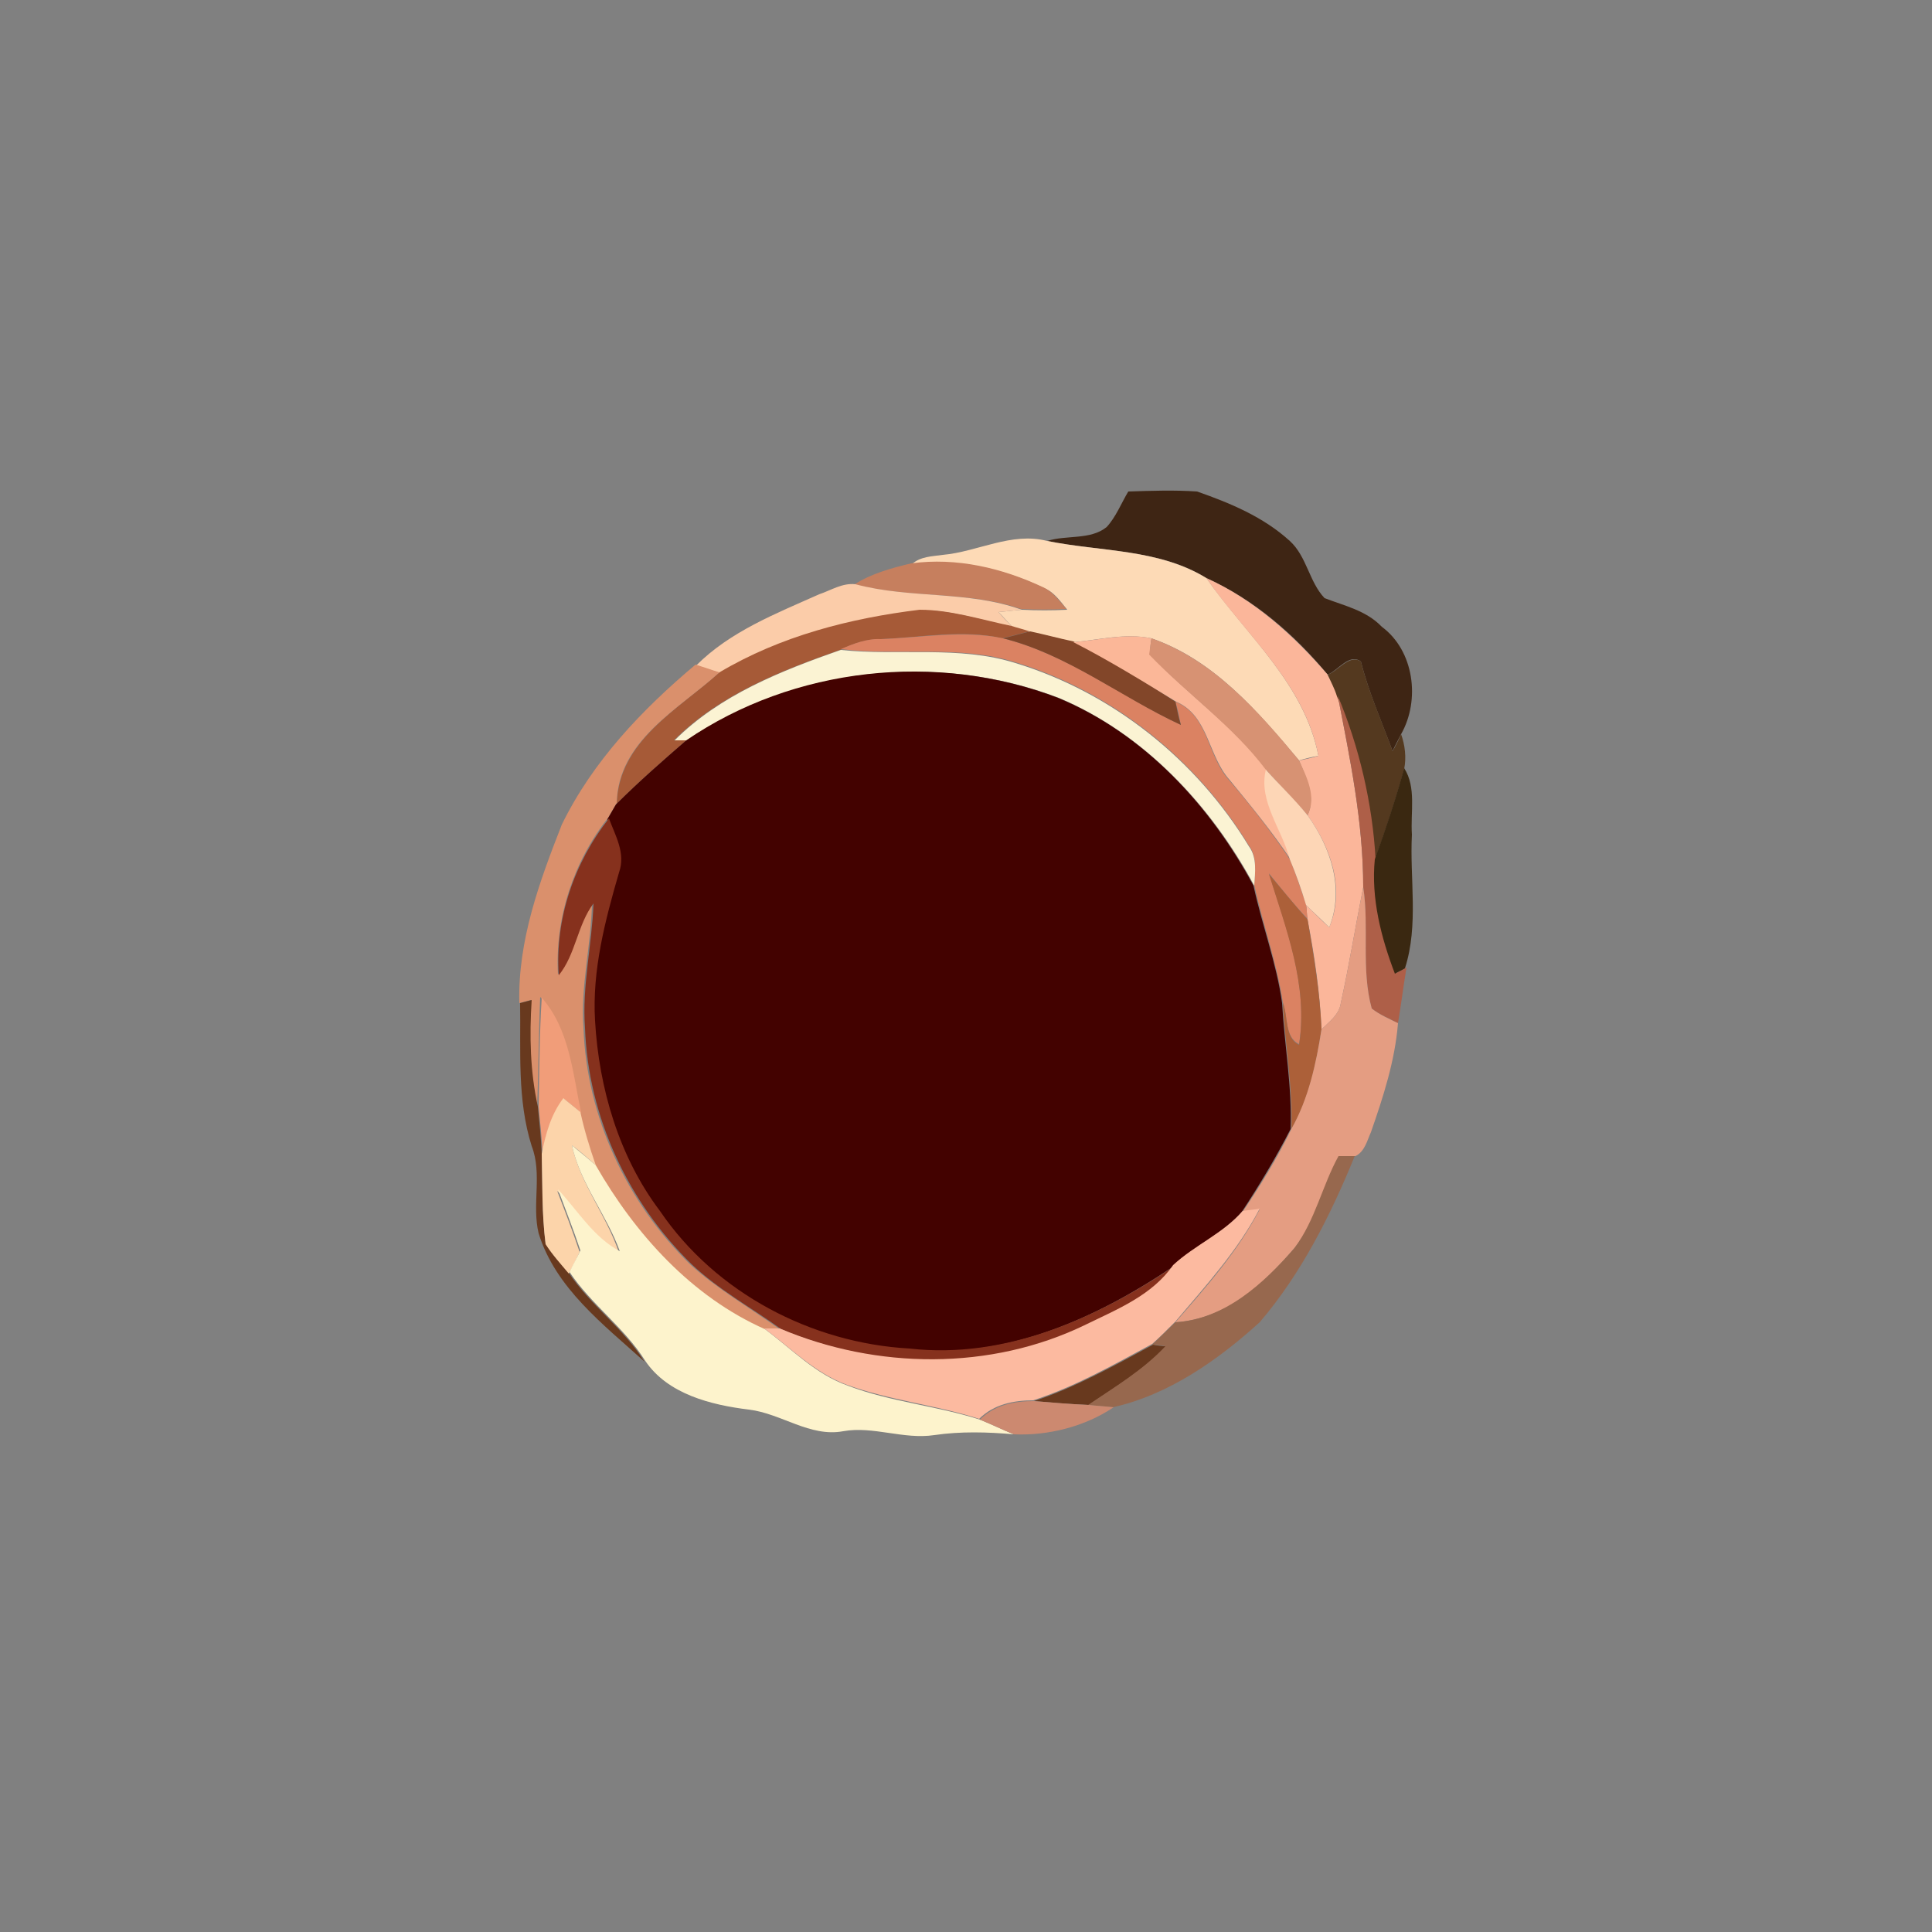 <?xml version="1.0" encoding="utf-8"?>
<!-- Generator: Adobe Illustrator 26.0.3, SVG Export Plug-In . SVG Version: 6.00 Build 0)  -->
<svg version="1.1" id="Layer_1" xmlns="http://www.w3.org/2000/svg" xmlns:xlink="http://www.w3.org/1999/xlink" x="0px" y="0px"
	 viewBox="0 0 250 250" style="enable-background:new 0 0 250 250;" xml:space="preserve">
<rect x="0" y="0" width="250" height="250" fill="#808080" stroke="none"/>
<style type="text/css">
	.st0{fill:#3E2514;}
	.st1{fill:#FDDAB6;}
	.st2{fill:#C67F5E;}
	.st3{fill:#FBCCA9;}
	.st4{fill:#FBB69A;}
	.st5{fill:#A65A37;}
	.st6{fill:#DB8262;}
	.st7{fill:#824629;}
	.st8{fill:#FBB798;}
	.st9{fill:#D79273;}
	.st10{fill:#FBF3D3;}
	.st11{fill:#54391F;}
	.st12{fill:#DA906C;}
	.st13{fill:#430200;}
	.st14{fill:#AE5F48;}
	.st15{fill:#FDD6B6;}
	.st16{fill:#3A2811;}
	.st17{fill:#86311D;}
	.st18{fill:#AC6039;}
	.st19{fill:#E49D82;}
	.st20{fill:#68391E;}
	.st21{fill:#F19D79;}
	.st22{fill:#FCD4AA;}
	.st23{fill:#FDF3CC;}
	.st24{fill:#97684E;}
	.st25{fill:#FCBAA0;}
	.st26{fill:#CC8970;}
</style>
<g id="_x23_3e2514ff">
	<path class="st0" d="M143.2,68.2c1.2-1.3,1.9-3.1,2.8-4.6c3-0.1,6-0.2,8.9,0c4.3,1.5,8.6,3.3,12,6.4c2.2,2,2.5,5.3,4.5,7.4
		c2.6,1,5.4,1.6,7.4,3.7c4.2,3.1,5,9.5,2.5,13.9c-0.3,0.6-0.9,1.7-1.1,2.2c-1.4-3.8-3.1-7.6-4.1-11.6c-1.5-1.1-2.9,1.1-4.3,1.7
		c-4.3-5.2-9.5-9.7-15.7-12.5c-6.1-3.8-13.7-3.4-20.6-4.8C138,69.2,141.1,69.9,143.2,68.2z"/>
</g>
<g id="_x23_fddab6ff">
	<path class="st1" d="M122,71.8c4.5-0.4,8.9-3,13.5-1.8c6.9,1.4,14.4,1,20.6,4.8c5.2,7.4,12.7,13.7,14.5,23
		c-0.6,0.1-1.9,0.4-2.5,0.6c-5.3-6.3-11-13-19.1-15.8c-3.4-0.7-6.8,0.2-10.1,0.5c-1.9-0.5-3.7-0.9-5.6-1.3c-0.6-0.2-1.8-0.5-2.3-0.7
		c-0.6-0.6-1.2-1.3-1.8-1.9c0.8-0.1,2.2-0.2,3-0.3c2,0.1,3.9,0.1,5.9,0c-0.9-1.1-1.7-2.3-3-2.8c-5.3-2.5-11.3-3.9-17.1-3.1
		C119.1,72,120.6,72,122,71.8z"/>
</g>
<g id="_x23_c67f5eff">
	<path class="st2" d="M110.6,75.6c2.2-1.4,4.8-2.1,7.3-2.7c5.9-0.8,11.8,0.6,17.1,3.1c1.3,0.6,2.1,1.8,3,2.8c-2,0.1-3.9,0.1-5.9,0
		C125.2,76.4,117.7,77.5,110.6,75.6z"/>
</g>
<g id="_x23_fbcca9ff">
	<path class="st3" d="M106,76.9c1.5-0.5,3-1.5,4.7-1.3c7.1,1.9,14.6,0.8,21.5,3.3c-0.8,0.1-2.2,0.2-3,0.3c0.6,0.7,1.2,1.3,1.8,1.9
		c-3.9-0.8-7.9-2.2-11.9-2.1c-9,1.1-18.1,3.4-25.9,8.1c-1-0.3-2.1-0.7-3.1-1C94.5,81.7,100.4,79.4,106,76.9z"/>
</g>
<g id="_x23_fbb69aff">
	<path class="st4" d="M156.1,74.8c6.2,2.8,11.3,7.4,15.7,12.5c0.5,0.9,0.9,1.8,1.3,2.7c1.6,8.2,3.3,16.4,3.3,24.8
		c-1,5-1.8,10-2.9,15c-0.2,1.5-1.5,2.4-2.5,3.4c-0.2-4.8-0.9-9.5-1.8-14.2c-0.1-0.5-0.1-1.5-0.2-1.9c1,1,2,2,3,2.9
		c2.1-5,0.2-10.3-2.8-14.5c1.1-2.4-0.2-4.9-1.1-7.1c0.6-0.1,1.9-0.4,2.5-0.6C168.8,88.4,161.2,82.2,156.1,74.8z"/>
</g>
<g id="_x23_a65a37ff">
	<path class="st5" d="M93.1,87c7.9-4.7,16.9-7,25.9-8.1c4,0,8,1.3,11.9,2.1c0.6,0.2,1.8,0.5,2.3,0.7c-1.2,0.3-2.3,0.6-3.5,0.9
		c-5.2-1.2-10.5-0.1-15.8,0.1c-1.8,0-3.6,0.6-5.2,1.4c-7.7,2.7-15.6,5.8-21.5,11.7c0.4,0,1.2,0,1.6,0c-3.1,2.7-6.1,5.3-9,8.2
		C80.1,95.8,87.8,91.8,93.1,87z"/>
</g>
<g id="_x23_db8262ff">
	<path class="st6" d="M114,82.7c5.3-0.2,10.6-1.2,15.8-0.1c8.4,2.1,15.3,7.6,23,11.2c-0.2-1-0.4-2-0.7-3c4.3,1.8,4.1,7,6.9,10.1
		c2.8,3.3,5.5,6.7,7.9,10.3c0.8,1.9,1.4,3.8,2.1,5.8c0.1,0.5,0.1,1.4,0.2,1.9c-1.8-1.9-3.4-3.9-5-5.9c2.2,7.1,5.1,14.4,3.9,22.1
		c-1.9-0.9-1.4-3.6-2.1-5.4c-0.8-5.2-2.6-10.1-3.7-15.2c0.1-1.7,0.4-3.6-0.7-5.1c-6.8-11.2-17.7-19.9-30.2-23.7
		c-7.3-2.3-15.1-0.8-22.6-1.7C110.4,83.3,112.2,82.6,114,82.7z"/>
</g>
<g id="_x23_824629ff">
	<path class="st7" d="M129.8,82.6c1.2-0.3,2.3-0.6,3.5-0.9c1.9,0.4,3.7,0.9,5.6,1.3c4.6,2.4,8.9,5,13.2,7.8c0.2,1,0.4,2,0.7,3
		C145,90.2,138.2,84.7,129.8,82.6z"/>
</g>
<g id="_x23_fbb798ff">
	<path class="st8" d="M138.9,83.1c3.4-0.3,6.8-1.2,10.1-0.5c-0.1,0.5-0.2,1.6-0.2,2.1c4.9,5.2,10.8,9.2,15.1,14.9
		c-1,4.2,2.1,7.8,3.1,11.6c-2.4-3.6-5.2-7-7.9-10.3c-2.8-3.1-2.7-8.3-6.9-10.1C147.8,88.1,143.4,85.4,138.9,83.1z"/>
</g>
<g id="_x23_d79273ff">
	<path class="st9" d="M149,82.6c8,2.8,13.8,9.4,19.1,15.8c1,2.2,2.3,4.7,1.1,7.1c-1.7-2-3.6-3.9-5.4-5.9
		c-4.3-5.7-10.2-9.8-15.1-14.9C148.8,84.1,148.9,83.1,149,82.6z"/>
</g>
<g id="_x23_fbf3d3ff">
	<path class="st10" d="M87.3,95.8c5.9-5.9,13.8-9,21.5-11.7c7.5,0.8,15.3-0.6,22.6,1.7c12.5,3.8,23.4,12.5,30.2,23.7
		c1.1,1.5,0.8,3.4,0.7,5.1c-5.6-10.4-14.3-19.7-25.3-24.3c-15.7-6-34.2-3.9-48.1,5.5C88.4,95.8,87.7,95.8,87.3,95.8z"/>
</g>
<g id="_x23_54391fff">
	<path class="st11" d="M171.8,87.3c1.4-0.5,2.8-2.7,4.3-1.7c1,4,2.7,7.7,4.1,11.6c0.3-0.5,0.9-1.7,1.1-2.2c0.5,1.4,0.7,3,0.4,4.5
		c-1.1,4-2.4,7.9-3.8,11.8c-0.4-7.3-2.1-14.5-4.9-21.2C172.7,89.1,172.2,88.2,171.8,87.3z"/>
</g>
<g id="_x23_da906cff">
	<path class="st12" d="M72.7,106.7c4-8.2,10.4-14.9,17.3-20.7c1,0.3,2.1,0.7,3.1,1c-5.3,4.8-13.1,8.8-13.3,16.9
		c-0.3,0.5-0.8,1.4-1.1,1.9c-4.5,5.7-6.9,13-6.5,20.3c2.3-2.7,2.4-6.4,4.4-9.2c-0.1,5.4-1.5,10.7-1.1,16.1
		c0.4,11.5,5.6,22.6,13.8,30.6c3.5,3.2,7.7,5.6,11.6,8.4c-0.5,0-1.5,0-2,0c-9.5-4.2-16.8-12.3-21.9-21.2c-0.8-2.3-1.4-4.6-2-6.9
		c-1-5.1-1.5-10.8-5.1-14.9c-0.2,4.7-0.2,9.4-0.4,14.2c-1.1-4.5-1.2-9.2-0.8-13.8c-0.4,0.1-1.1,0.3-1.5,0.4
		C67,121.7,69.8,114.1,72.7,106.7z"/>
</g>
<g id="_x23_430200ff">
	<path class="st13" d="M88.8,95.8c13.9-9.5,32.4-11.5,48.1-5.5c11.1,4.6,19.7,13.9,25.3,24.3c1.1,5.1,3,10.1,3.7,15.2
		c0.3,5.4,1.3,10.8,1.1,16.3c-1.9,3.7-4,7.2-6.3,10.7c-2.5,2.9-6.2,4.4-8.9,7.1c-10.1,6.8-21.9,12.1-34.3,10.7
		c-12.7-0.8-25.1-7.2-32.3-17.8c-5.3-7-7.9-15.9-8.4-24.6c-0.4-6.6,1.3-13,3.1-19.2c0.9-2.4-0.5-4.7-1.3-7c0.3-0.5,0.8-1.4,1.1-1.9
		C82.7,101.1,85.8,98.4,88.8,95.8z"/>
</g>
<g id="_x23_ae5f48ff">
	<path class="st14" d="M173.1,90c2.8,6.7,4.5,14,4.9,21.2c-0.5,5,0.8,10.1,2.7,14.7c0.3-0.2,1-0.5,1.3-0.7c-0.4,2.4-0.7,4.8-1.1,7.2
		c-1.1-0.6-2.4-1.1-3.4-1.9c-1.4-5.1-0.3-10.5-1.1-15.7C176.4,106.4,174.7,98.2,173.1,90z"/>
</g>
<g id="_x23_fdd6b6ff">
	<path class="st15" d="M166.9,111.2c-1-3.9-4.1-7.5-3.1-11.6c1.8,2,3.7,3.8,5.4,5.9c3,4.2,4.8,9.5,2.8,14.5c-1-1-2-1.9-3-2.9
		C168.4,115.1,167.7,113.1,166.9,111.2z"/>
</g>
<g id="_x23_3a2811ff">
	<path class="st16" d="M177.9,111.2c1.4-3.9,2.7-7.8,3.8-11.8c1.6,2.5,0.8,5.7,1,8.6c-0.3,5.7,0.9,11.7-0.9,17.3
		c-0.3,0.2-1,0.5-1.3,0.7C178.7,121.3,177.4,116.2,177.9,111.2z"/>
</g>
<g id="_x23_86311dff">
	<path class="st17" d="M72.3,126.2c-0.5-7.3,2-14.6,6.5-20.3c0.8,2.2,2.2,4.5,1.3,7c-1.8,6.2-3.5,12.7-3.1,19.2
		c0.5,8.7,3.1,17.6,8.4,24.6c7.2,10.6,19.6,17.1,32.3,17.8c12.4,1.4,24.2-3.9,34.3-10.7c-2.7,3.9-7.2,5.8-11.3,7.7
		c-12.3,6-27.1,5.8-39.6,0.5c-3.9-2.8-8.1-5.1-11.6-8.4c-8.2-8-13.4-19.1-13.8-30.6c-0.4-5.4,0.9-10.7,1.1-16.1
		C74.7,119.7,74.5,123.5,72.3,126.2z"/>
</g>
<g id="_x23_ac6039ff">
	<path class="st18" d="M164.2,113.1c1.7,2,3.3,4,5,5.9c0.8,4.7,1.6,9.4,1.8,14.2c-0.7,4.5-1.6,8.9-3.9,12.9
		c0.2-5.4-0.8-10.9-1.1-16.3c0.7,1.7,0.2,4.5,2.1,5.4C169.3,127.5,166.4,120.2,164.2,113.1z"/>
</g>
<g id="_x23_e49d82ff">
	<path class="st19" d="M176.4,114.8c0.8,5.2-0.3,10.6,1.1,15.7c1,0.8,2.2,1.3,3.4,1.9c-0.4,4.9-1.9,9.5-3.5,14.1
		c-0.5,1.1-0.8,2.5-2,3.1c-0.5,0-1.6,0-2.1,0c-2.2,3.9-3,8.4-5.8,11.9c-4,4.7-8.9,9.2-15.4,9.6c4-4.6,8.1-9.2,10.9-14.6
		c-0.6,0.1-1.7,0.2-2.2,0.3c2.3-3.4,4.5-7,6.3-10.7c2.2-3.9,3.2-8.4,3.9-12.9c1-1,2.3-1.9,2.5-3.4
		C174.6,124.8,175.4,119.8,176.4,114.8z"/>
</g>
<g id="_x23_68391eff">
	<path class="st20" d="M67.3,129.8c0.4-0.1,1.1-0.3,1.5-0.4c-0.3,4.6-0.2,9.3,0.8,13.8c0.2,2,0.4,4,0.5,6c0.1,3.9,0,7.8,0.5,11.7
		c0.8,1.4,1.9,2.5,3,3.8c2.8,4.2,7.1,7.2,9.8,11.5c-5.3-4.8-11.5-9.5-13.7-16.6c-0.9-3.7,0.5-7.7-0.9-11.3
		C66.9,142.3,67.4,135.9,67.3,129.8z"/>
	<path class="st20" d="M133.8,181.3c5.4-1.8,10.4-4.6,15.4-7.3c0.4,0.1,1.3,0.2,1.7,0.2c-2.9,3.1-6.5,5.2-10,7.6
		C138.5,181.7,136.1,181.5,133.8,181.3z"/>
</g>
<g id="_x23_f19d79ff">
	<path class="st21" d="M70.1,129.1c3.6,4.1,4,9.7,5.1,14.9c-0.7-0.6-1.5-1.2-2.2-1.8c-1.6,2-2.4,4.5-2.8,7c-0.1-2-0.3-4-0.5-6
		C69.8,138.5,69.8,133.8,70.1,129.1z"/>
</g>
<g id="_x23_fcd4aaff">
	<path class="st22" d="M72.9,142.1c0.7,0.6,1.5,1.2,2.2,1.8c0.5,2.3,1.2,4.6,2,6.9c-1-0.9-2-1.8-3.1-2.6c1.1,5,4.5,9.1,6.1,13.9
		c-3.4-1.9-5.4-5.3-8-8c1,2.6,2,5.2,2.9,7.9c-0.3,0.7-1,2.1-1.4,2.8c-1-1.2-2.1-2.4-3-3.8c-0.5-3.9-0.4-7.8-0.5-11.7
		C70.6,146.7,71.3,144.2,72.9,142.1z"/>
</g>
<g id="_x23_fdf3ccff">
	<path class="st23" d="M74,148.2c1.1,0.9,2.1,1.7,3.1,2.6c5.1,8.9,12.4,17,21.9,21.2c3.5,2.6,6.5,5.8,10.7,7.3
		c5.5,2.1,11.5,2.6,17.1,4.4c1.5,0.6,2.9,1.3,4.4,1.9c-3.4-0.3-6.9-0.4-10.3,0.1c-4,0.6-7.9-1.2-11.8-0.5c-4.3,0.8-8-2.3-12.2-2.8
		c-4.9-0.6-10.5-2-13.4-6.3c-2.7-4.3-7-7.3-9.8-11.5c0.3-0.7,1.1-2.1,1.4-2.8c-0.9-2.7-1.9-5.2-2.9-7.9c2.6,2.8,4.6,6.2,8,8
		C78.5,157.2,75.1,153.2,74,148.2z"/>
</g>
<g id="_x23_97684eff">
	<path class="st24" d="M173.2,149.6c0.5,0,1.6,0,2.1,0c-3.1,7.6-6.9,15.2-12.3,21.5c-5.4,4.9-11.8,9.4-19,11
		c-0.8-0.1-2.4-0.2-3.2-0.3c3.4-2.3,7.1-4.5,10-7.6c-0.4-0.1-1.3-0.2-1.7-0.2c1-1,2-1.9,3-2.9c6.4-0.4,11.4-5,15.4-9.6
		C170.2,157.9,171.1,153.4,173.2,149.6z"/>
</g>
<g id="_x23_fcbaa0ff">
	<path class="st25" d="M160.8,156.7c0.6-0.1,1.7-0.2,2.2-0.3c-2.8,5.4-7,10-10.9,14.6c-1,1-2,2-3,2.9c-5,2.7-9.9,5.5-15.4,7.3
		c-2.5,0-5.1,0.5-7,2.4c-5.6-1.8-11.6-2.4-17.1-4.4c-4.1-1.5-7.2-4.7-10.7-7.3c0.5,0,1.5,0,2,0c12.5,5.3,27.3,5.5,39.6-0.5
		c4.1-2,8.6-3.8,11.3-7.7C154.6,161.1,158.3,159.6,160.8,156.7z"/>
</g>
<g id="_x23_cc8970ff">
	<path class="st26" d="M126.8,183.7c1.9-1.9,4.4-2.4,7-2.4c2.4,0.2,4.8,0.4,7.1,0.5c0.8,0.1,2.4,0.2,3.2,0.3
		c-3.7,2.5-8.5,3.7-12.9,3.5C129.7,185,128.3,184.3,126.8,183.7z"/>
</g>
</svg>
